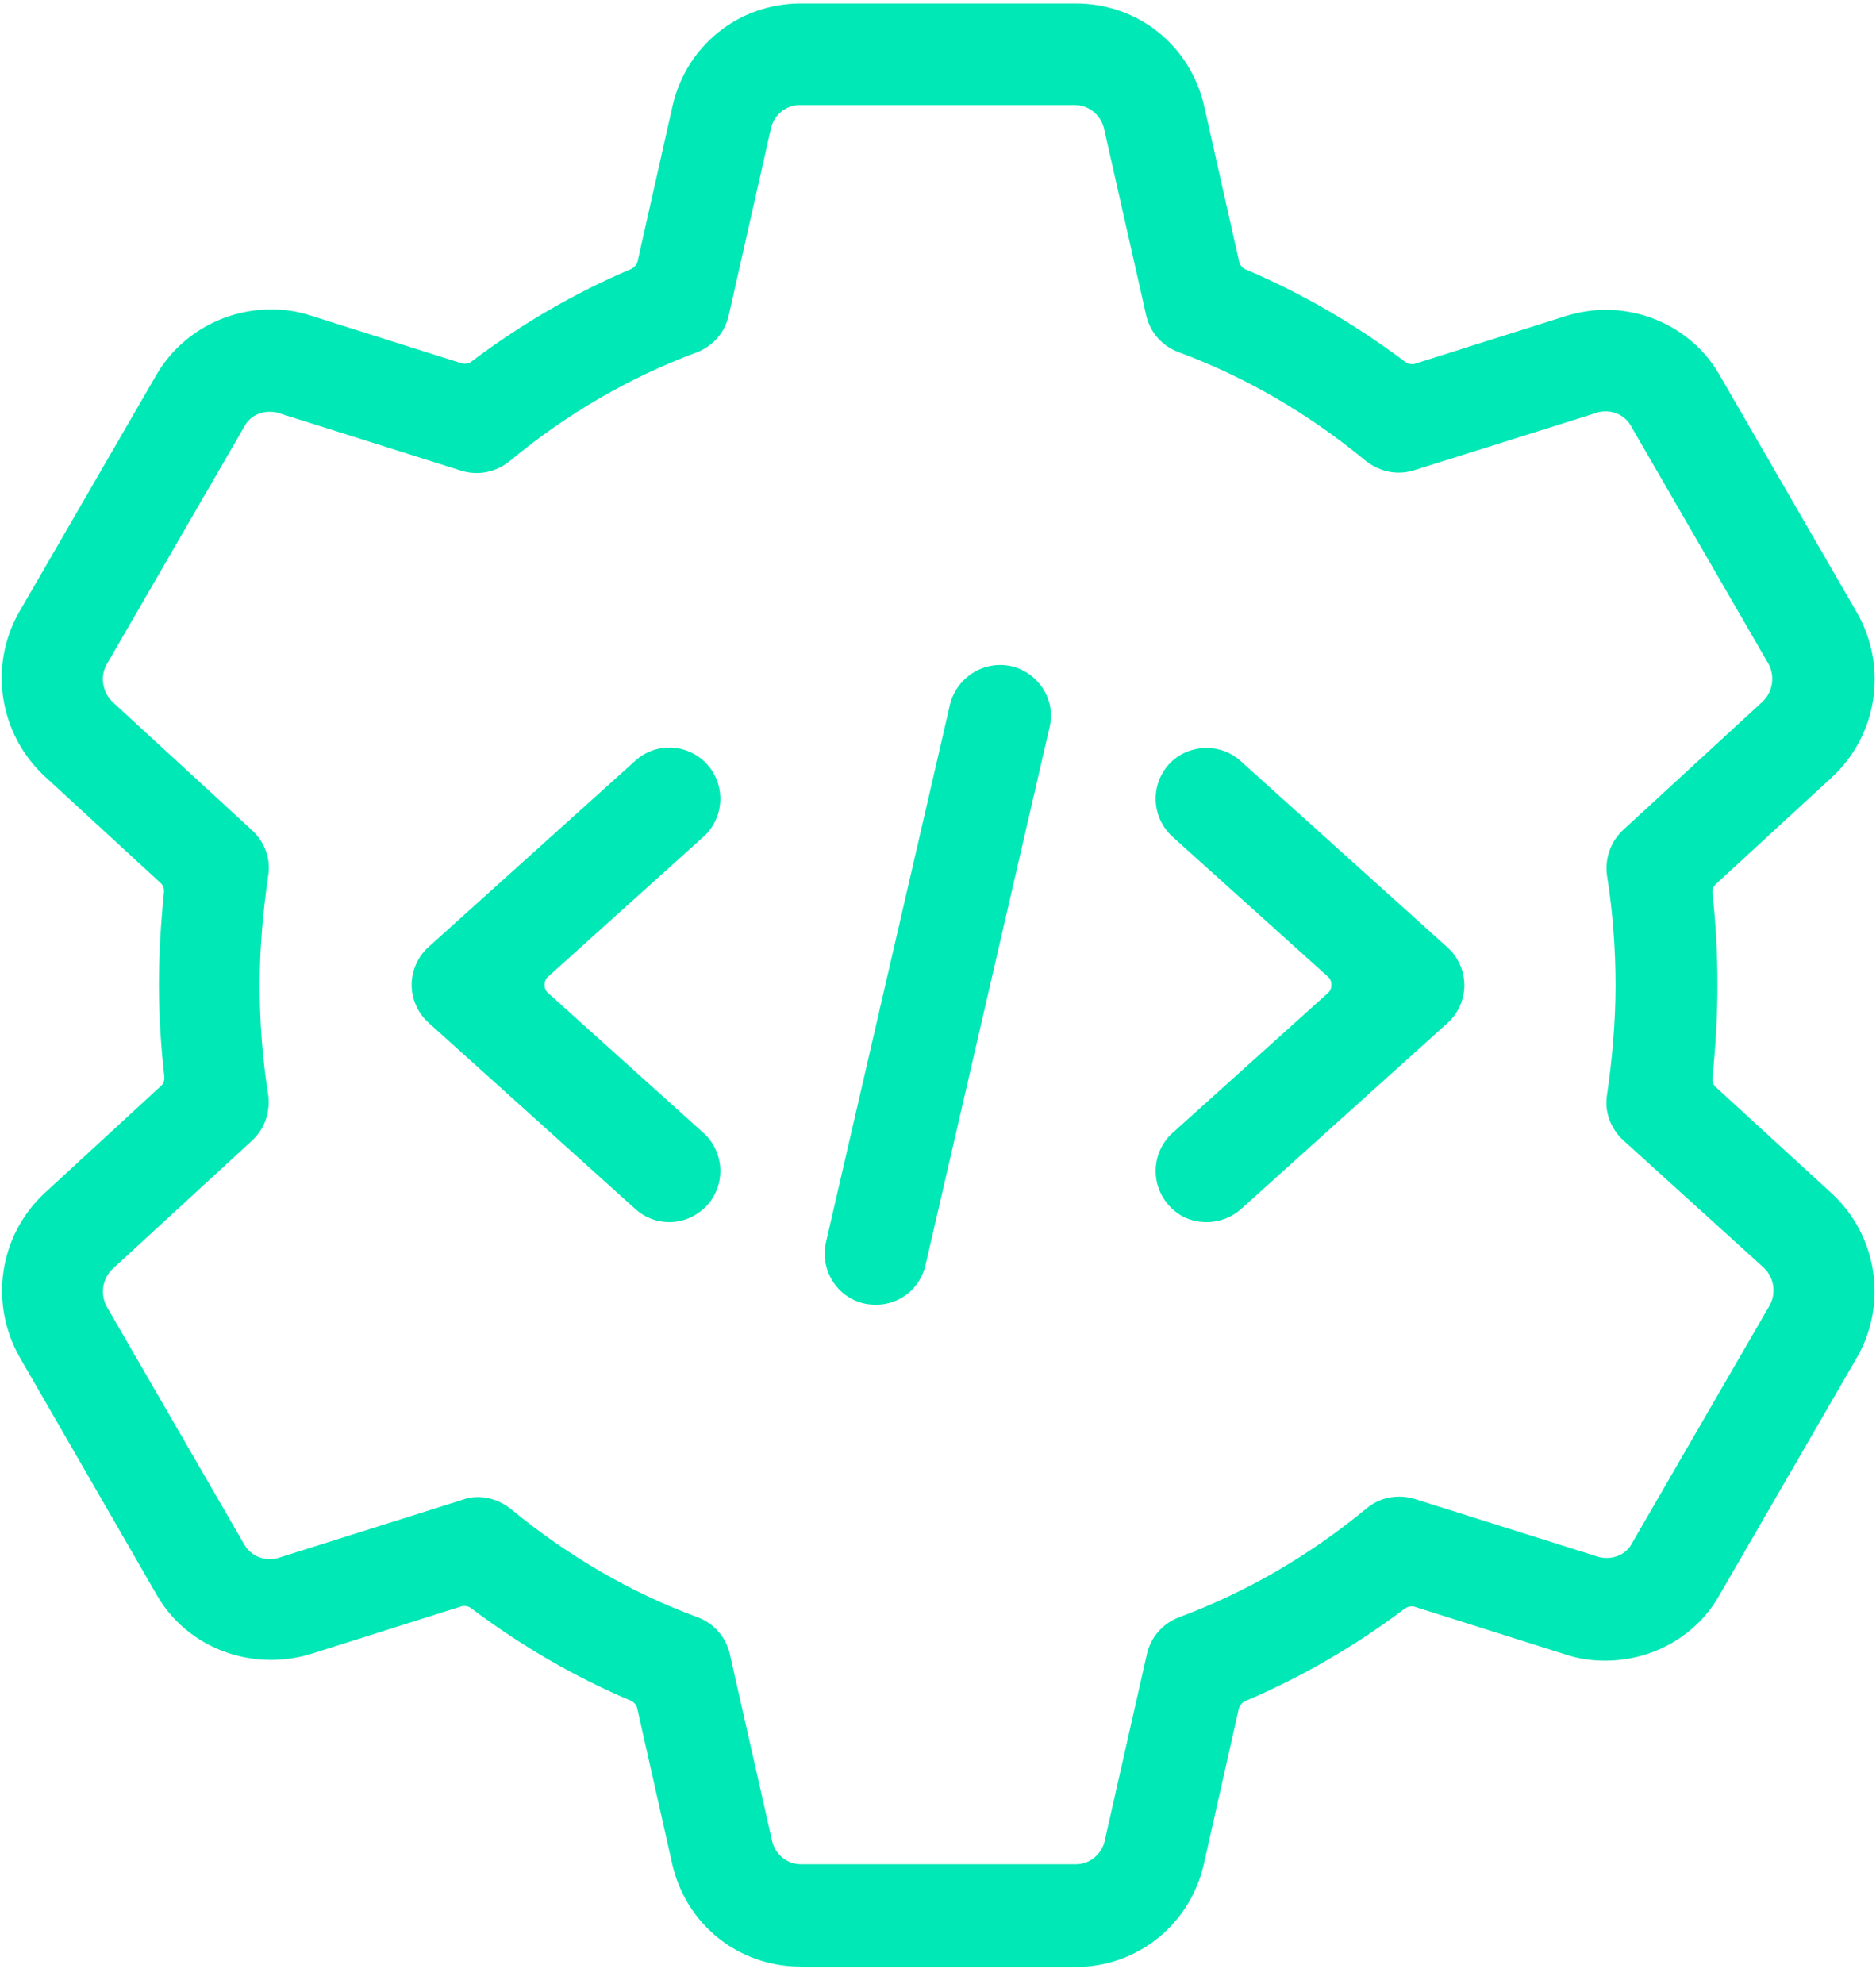 <svg xmlns="http://www.w3.org/2000/svg" xmlns:xlink="http://www.w3.org/1999/xlink" width="70px" height="74px" viewBox="0 0 70 74"><title>icon-coding</title><desc>Created with Sketch.</desc><g id="Page-1" stroke="none" stroke-width="1" fill="none" fill-rule="evenodd"><g id="TomoZ-5" transform="translate(-735, -3665)" fill="#00E8B5" fill-rule="nonzero"><g id="icon-coding" transform="translate(735, 3665)"><path d="M29.866,73.355 C27.552,73.355 25.585,71.779 25.079,69.508 L23.777,63.723 C23.748,63.593 23.661,63.492 23.531,63.434 C21.448,62.552 19.452,61.395 17.587,59.992 C17.514,59.934 17.428,59.905 17.341,59.905 C17.298,59.905 17.254,59.905 17.211,59.919 L11.585,61.698 C11.107,61.843 10.616,61.915 10.11,61.915 C8.316,61.915 6.682,60.975 5.829,59.457 L0.723,50.605 C-0.405,48.595 -0.029,46.093 1.649,44.517 L6.002,40.51 C6.103,40.424 6.147,40.293 6.132,40.163 C6.002,39.006 5.93,37.849 5.93,36.721 C5.93,35.579 6.002,34.421 6.118,33.279 C6.132,33.149 6.089,33.019 5.988,32.932 L1.649,28.94 C-0.029,27.364 -0.419,24.862 0.694,22.866 L5.843,13.971 C6.711,12.481 8.345,11.541 10.124,11.541 C10.63,11.541 11.122,11.614 11.599,11.773 L17.225,13.552 C17.269,13.566 17.312,13.566 17.355,13.566 C17.442,13.566 17.529,13.537 17.601,13.479 C19.467,12.076 21.463,10.919 23.545,10.037 C23.661,9.979 23.762,9.878 23.791,9.748 L25.093,3.963 C25.599,1.707 27.566,0.13 29.88,0.13 L40.149,0.13 C42.463,0.13 44.43,1.707 44.936,3.977 L46.238,9.762 C46.267,9.893 46.353,9.994 46.483,10.052 C48.566,10.934 50.562,12.091 52.428,13.494 C52.5,13.552 52.587,13.581 52.674,13.581 C52.717,13.581 52.76,13.581 52.804,13.566 L58.43,11.787 C58.907,11.643 59.413,11.556 59.905,11.556 C61.684,11.556 63.333,12.496 64.186,14.029 L69.306,22.88 C70.434,24.89 70.058,27.393 68.38,28.969 L64.027,32.975 C63.926,33.062 63.882,33.192 63.897,33.322 C64.027,34.465 64.085,35.622 64.085,36.764 C64.085,37.907 64.012,39.064 63.897,40.207 C63.882,40.337 63.926,40.467 64.027,40.554 L68.366,44.531 C68.366,44.531 68.38,44.545 68.38,44.545 C70.043,46.107 70.434,48.61 69.306,50.605 L64.157,59.5 C63.304,61.019 61.669,61.944 59.89,61.944 C59.384,61.944 58.893,61.872 58.415,61.713 L52.789,59.934 C52.746,59.919 52.702,59.919 52.659,59.919 C52.572,59.919 52.486,59.948 52.413,60.006 C50.548,61.409 48.552,62.566 46.469,63.448 C46.353,63.506 46.252,63.607 46.223,63.738 L44.921,69.523 C44.415,71.779 42.448,73.37 40.134,73.37 L29.866,73.37 L29.866,73.355 Z M17.833,55.841 C18.267,55.841 18.7,56 19.048,56.275 C21.188,58.039 23.545,59.413 26.033,60.324 C26.64,60.556 27.089,61.062 27.233,61.698 L28.81,68.669 C28.926,69.176 29.374,69.537 29.88,69.537 L40.149,69.537 C40.655,69.537 41.103,69.176 41.219,68.669 L42.795,61.698 C42.94,61.062 43.388,60.556 43.996,60.324 C46.483,59.399 48.841,58.039 50.996,56.26 C51.343,55.971 51.762,55.826 52.211,55.826 C52.399,55.826 52.601,55.855 52.789,55.913 L59.587,58.054 C59.702,58.097 59.818,58.112 59.948,58.112 C60.353,58.112 60.715,57.909 60.888,57.576 L66.037,48.682 C66.283,48.233 66.196,47.655 65.82,47.293 L60.556,42.521 C60.093,42.087 59.862,41.465 59.963,40.843 C60.165,39.455 60.281,38.081 60.281,36.75 C60.281,35.405 60.18,34.017 59.963,32.657 C59.876,32.035 60.093,31.399 60.556,30.965 L65.777,26.163 C66.153,25.802 66.24,25.209 65.979,24.746 L60.86,15.895 C60.671,15.548 60.31,15.345 59.905,15.345 C59.789,15.345 59.674,15.36 59.558,15.403 L52.76,17.543 C52.572,17.601 52.384,17.63 52.182,17.63 C51.748,17.63 51.314,17.471 50.967,17.196 C48.812,15.417 46.469,14.058 43.967,13.132 C43.36,12.901 42.911,12.395 42.767,11.758 C42.767,11.758 41.19,4.773 41.19,4.773 C41.06,4.267 40.612,3.919 40.105,3.919 L29.837,3.919 C29.331,3.919 28.882,4.281 28.767,4.787 L27.19,11.773 C27.045,12.409 26.597,12.915 25.99,13.147 C23.502,14.072 21.145,15.432 19.004,17.211 C18.657,17.486 18.238,17.645 17.789,17.645 C17.601,17.645 17.399,17.616 17.211,17.558 L10.428,15.417 C10.312,15.374 10.196,15.36 10.066,15.36 C9.661,15.36 9.3,15.562 9.126,15.895 L3.977,24.789 C3.731,25.238 3.818,25.816 4.209,26.192 L9.415,30.979 C9.878,31.413 10.11,32.035 10.008,32.657 C9.806,34.045 9.69,35.419 9.69,36.75 C9.69,38.095 9.791,39.483 10.008,40.843 C10.095,41.465 9.878,42.101 9.415,42.535 L4.194,47.337 C3.818,47.698 3.731,48.291 3.992,48.754 L9.112,57.605 C9.314,57.952 9.661,58.155 10.066,58.155 L10.066,58.155 C10.196,58.155 10.312,58.14 10.428,58.097 L17.211,55.957 C17.442,55.87 17.63,55.841 17.833,55.841 Z" id="Shape"></path><path d="M32.686,48.667 C32.541,48.667 32.397,48.653 32.252,48.624 C31.225,48.393 30.589,47.366 30.82,46.339 L35.448,26.279 C35.651,25.426 36.432,24.804 37.314,24.804 C37.459,24.804 37.603,24.818 37.733,24.847 C38.225,24.963 38.645,25.267 38.919,25.686 C39.194,26.12 39.281,26.626 39.165,27.118 L34.537,47.178 C34.335,48.06 33.583,48.667 32.686,48.667 Z" id="Path"></path><path d="M45.023,45.587 C44.473,45.587 43.967,45.37 43.605,44.95 C42.911,44.169 42.969,42.969 43.75,42.26 L49.55,37.039 C49.636,36.967 49.68,36.851 49.68,36.736 C49.68,36.62 49.636,36.504 49.55,36.432 L43.75,31.211 C42.969,30.502 42.911,29.302 43.605,28.521 C43.967,28.116 44.488,27.899 45.023,27.899 C45.5,27.899 45.948,28.072 46.295,28.39 L54.004,35.333 C54.409,35.694 54.64,36.215 54.64,36.75 C54.64,37.285 54.409,37.806 54.004,38.167 L46.295,45.11 C45.948,45.413 45.5,45.587 45.023,45.587 Z" id="Path"></path><path d="M24.977,45.587 C24.5,45.587 24.052,45.413 23.705,45.095 L15.996,38.153 C15.591,37.791 15.36,37.271 15.36,36.736 C15.36,36.2 15.591,35.68 15.996,35.318 L23.705,28.376 C24.052,28.058 24.5,27.884 24.977,27.884 C25.512,27.884 26.033,28.116 26.395,28.521 C27.089,29.302 27.031,30.502 26.25,31.211 L20.45,36.432 C20.364,36.504 20.32,36.62 20.32,36.736 C20.32,36.851 20.364,36.967 20.45,37.039 L26.25,42.26 C27.031,42.969 27.089,44.169 26.395,44.95 C26.019,45.355 25.512,45.587 24.977,45.587 Z" id="Path"></path></g></g></g></svg>